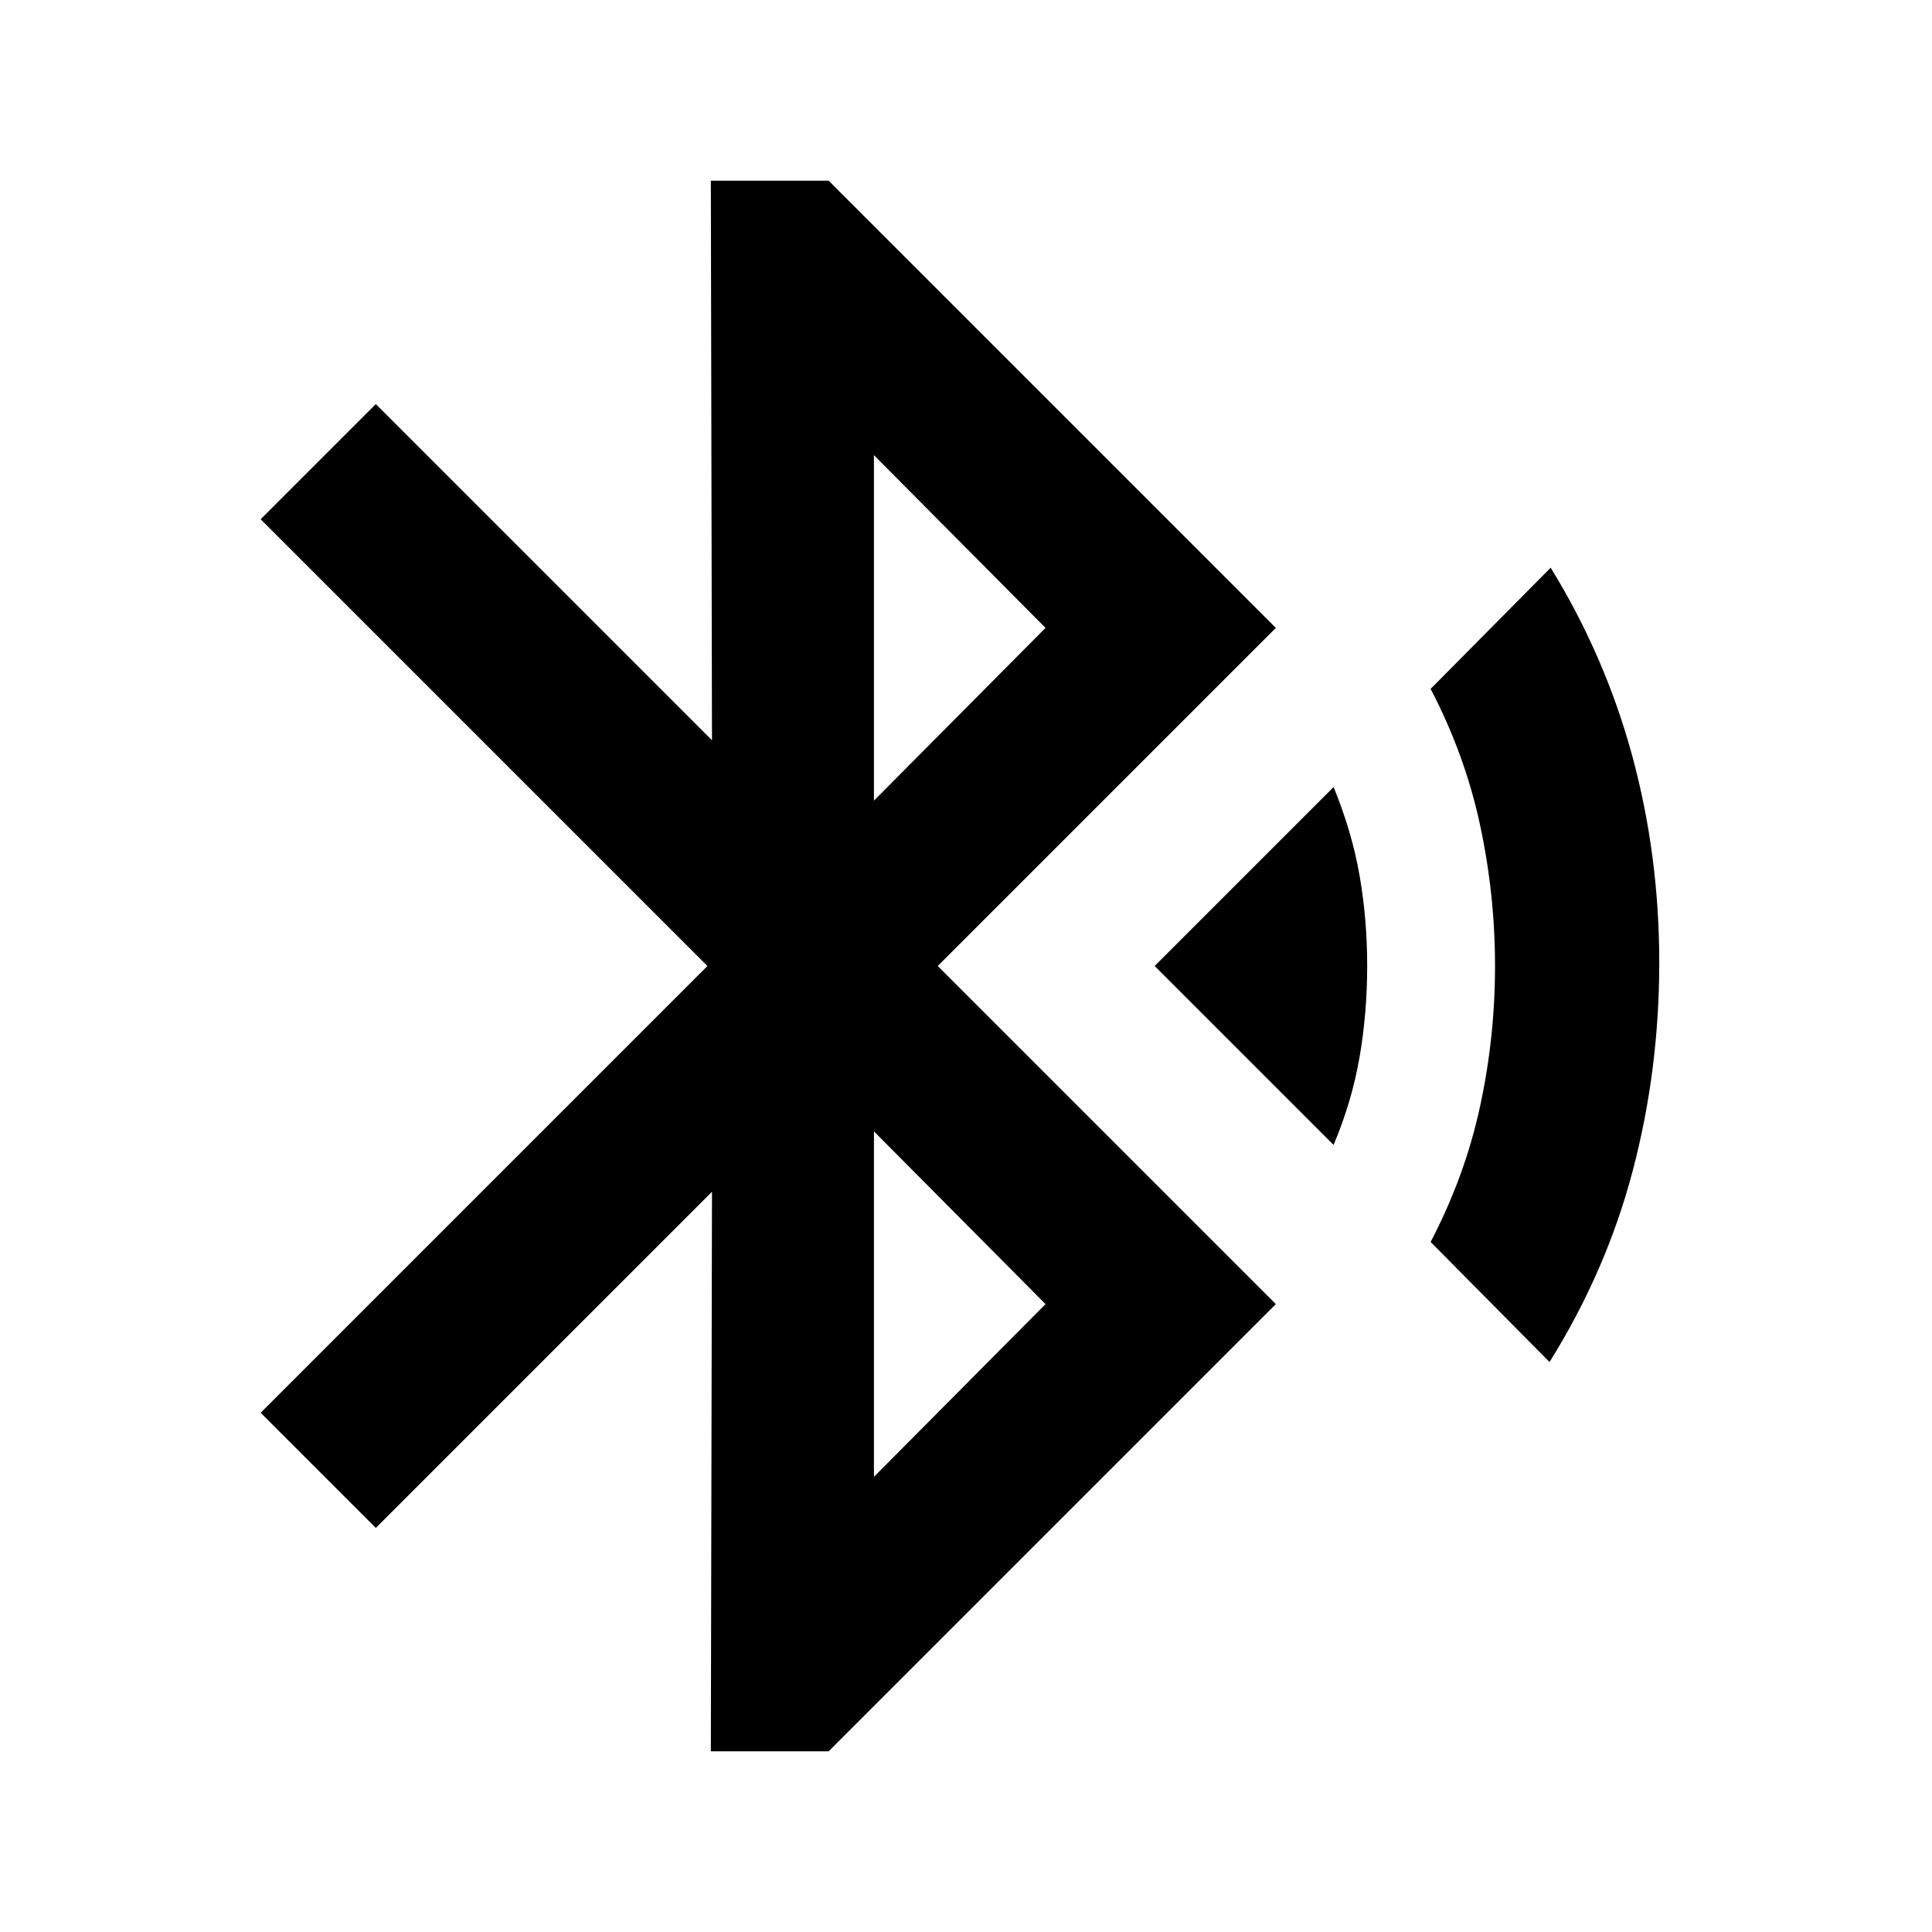 <svg xmlns="http://www.w3.org/2000/svg" height="20" viewBox="0 -960 960 960" width="20"><path d="m353.217-89.782.565-278.044-167.043 167.044L129.521-258l222-222-222-222 57.218-57.218 167.043 167.044-.565-278.044h58.522L633.957-648l-168 168 168 168L411.739-89.782h-58.522Zm81.044-472.392L519.521-648l-85.26-85.826v171.652Zm0 336L519.521-312l-85.26-85.826v171.652Zm228.391-164.913L573.739-480l88.913-88.913q9.131 22.261 12.914 43.956 3.782 21.696 3.782 44.957t-3.782 45.239q-3.783 21.979-12.914 43.674Zm107.305 107.87L710.87-342.87q17-32.565 24.5-67.065t7.5-70.065q0-35.565-7.5-70.348-7.5-34.782-24.5-67.348l59.652-60.217q27.13 44.13 40.544 93.543 13.413 49.413 13.413 102.674 0 53.261-13.131 103.24-13.13 49.978-41.391 95.239Z"/></svg>